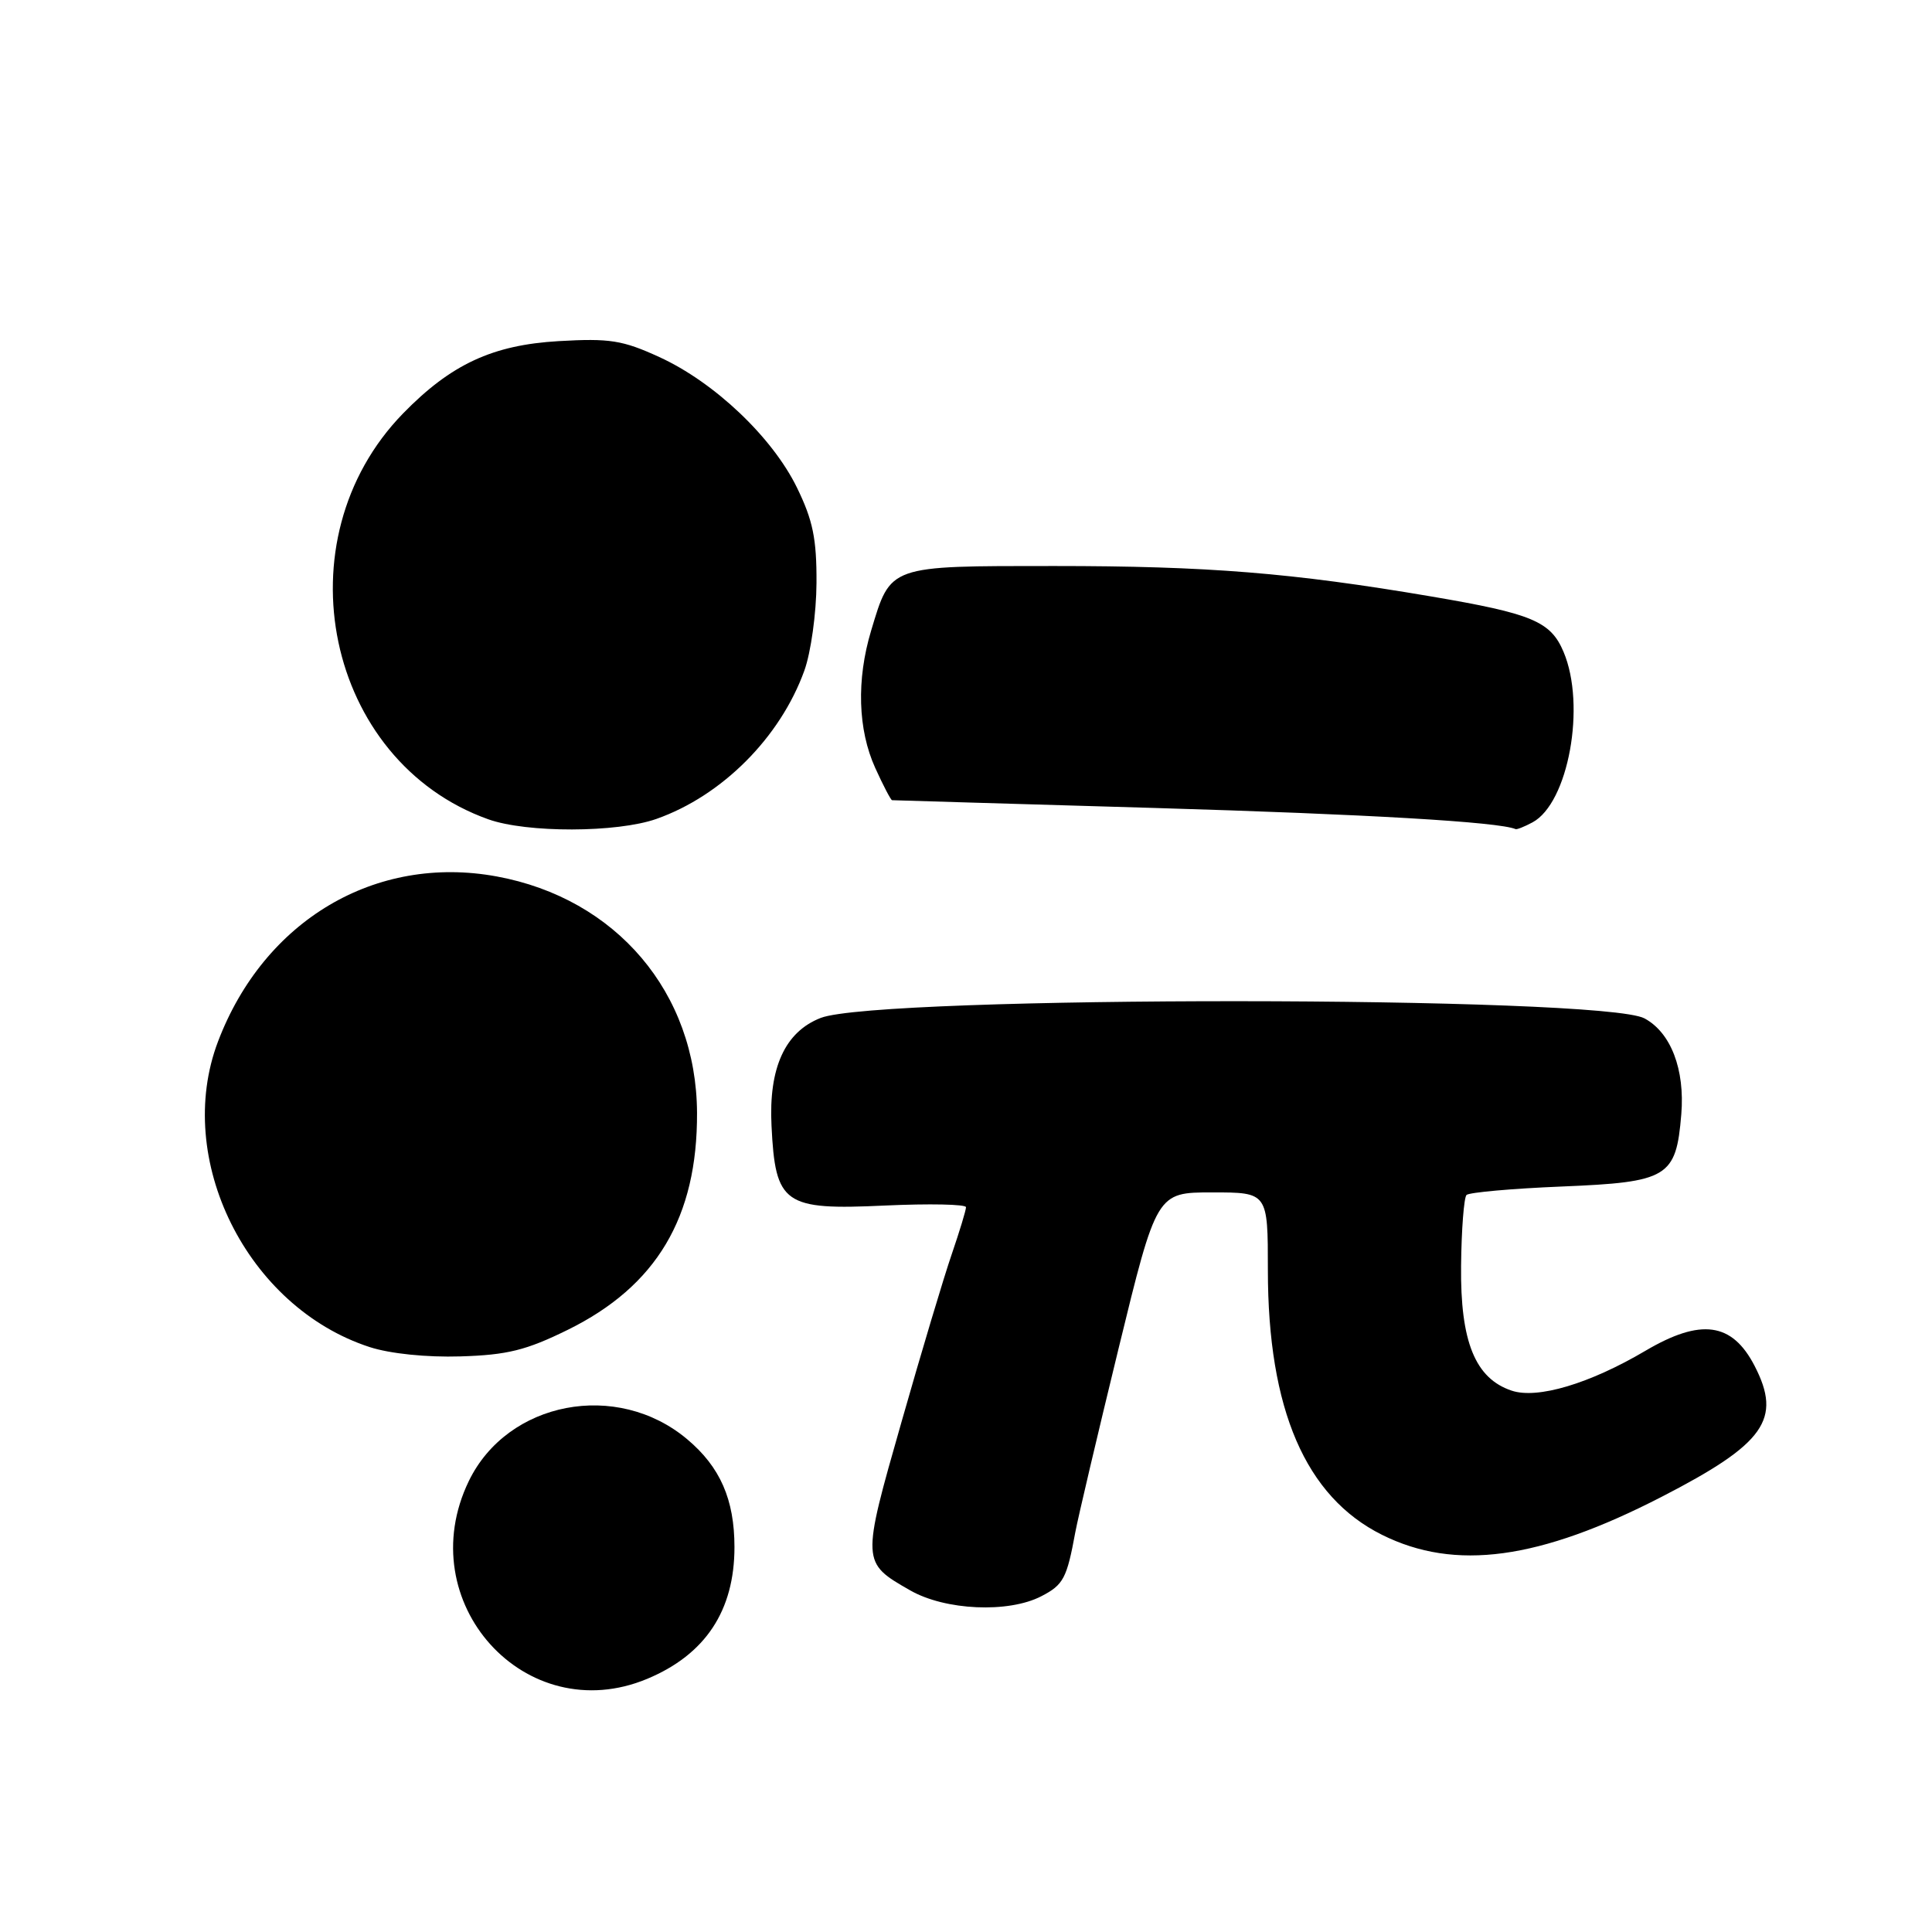 <?xml version="1.0" encoding="UTF-8" standalone="no"?>
<!DOCTYPE svg PUBLIC "-//W3C//DTD SVG 1.1//EN" "http://www.w3.org/Graphics/SVG/1.1/DTD/svg11.dtd" >
<svg xmlns="http://www.w3.org/2000/svg" xmlns:xlink="http://www.w3.org/1999/xlink" version="1.1" viewBox="0 0 256 256">
 <g >
 <path fill="currentColor"
d=" M 85.77 222.45 C 93.47 219.23 97.32 213.42 97.32 205.00 C 97.32 198.70 95.43 194.38 91.06 190.71 C 81.76 182.88 67.25 185.66 62.12 196.25 C 54.36 212.28 69.62 229.20 85.77 222.45 Z  M 137.98 211.51 C 140.92 209.99 141.36 209.15 142.49 203.00 C 142.85 201.07 145.42 190.16 148.20 178.75 C 153.26 158.00 153.26 158.00 160.63 158.00 C 168.00 158.00 168.00 158.00 168.00 168.29 C 168.00 186.75 172.99 198.32 183.12 203.37 C 192.81 208.20 203.95 206.69 220.17 198.34 C 233.85 191.30 236.15 188.06 232.49 180.98 C 229.51 175.22 225.38 174.65 218.02 178.99 C 210.63 183.35 203.72 185.41 200.31 184.27 C 195.47 182.66 193.49 177.77 193.60 167.74 C 193.65 162.92 193.98 158.69 194.32 158.34 C 194.67 158.00 200.35 157.49 206.94 157.22 C 221.04 156.64 222.09 156.01 222.78 147.65 C 223.27 141.70 221.40 136.82 217.90 134.94 C 212.28 131.94 116.46 131.89 108.75 134.88 C 104.02 136.72 101.84 141.49 102.23 149.18 C 102.74 159.58 103.86 160.37 117.25 159.74 C 123.16 159.47 128.00 159.57 128.00 159.96 C 128.00 160.36 127.15 163.15 126.12 166.16 C 125.08 169.17 122.08 179.19 119.45 188.43 C 114.14 207.03 114.14 207.04 120.60 210.73 C 125.24 213.39 133.62 213.77 137.98 211.51 Z  M 75.23 176.21 C 86.99 170.42 92.42 161.30 92.36 147.45 C 92.28 131.55 81.67 119.04 65.80 116.13 C 49.76 113.19 35.00 121.94 28.89 138.00 C 22.97 153.57 32.72 173.22 49.00 178.50 C 51.69 179.37 56.53 179.87 61.02 179.73 C 67.22 179.54 69.72 178.92 75.23 176.21 Z  M 86.98 108.51 C 95.68 105.44 103.39 97.71 106.58 88.86 C 107.45 86.45 108.17 81.25 108.19 77.24 C 108.22 71.39 107.71 68.93 105.60 64.61 C 102.33 57.92 94.66 50.65 87.36 47.31 C 82.50 45.08 80.79 44.81 74.03 45.20 C 65.26 45.71 59.76 48.27 53.41 54.78 C 37.03 71.60 43.18 100.88 64.70 108.56 C 69.80 110.38 81.76 110.35 86.98 108.51 Z  M 203.06 108.97 C 207.82 106.42 210.18 93.48 207.18 86.38 C 205.47 82.33 203.04 81.31 189.62 79.03 C 171.19 75.90 160.03 75.00 139.69 75.00 C 117.64 75.00 118.05 74.86 115.43 83.56 C 113.47 90.07 113.67 96.68 115.97 101.75 C 117.03 104.09 118.04 106.01 118.20 106.03 C 118.37 106.04 134.03 106.51 153.00 107.06 C 181.19 107.89 198.62 108.91 200.82 109.86 C 200.99 109.94 202.00 109.54 203.06 108.97 Z "/>
</g>
</svg>
